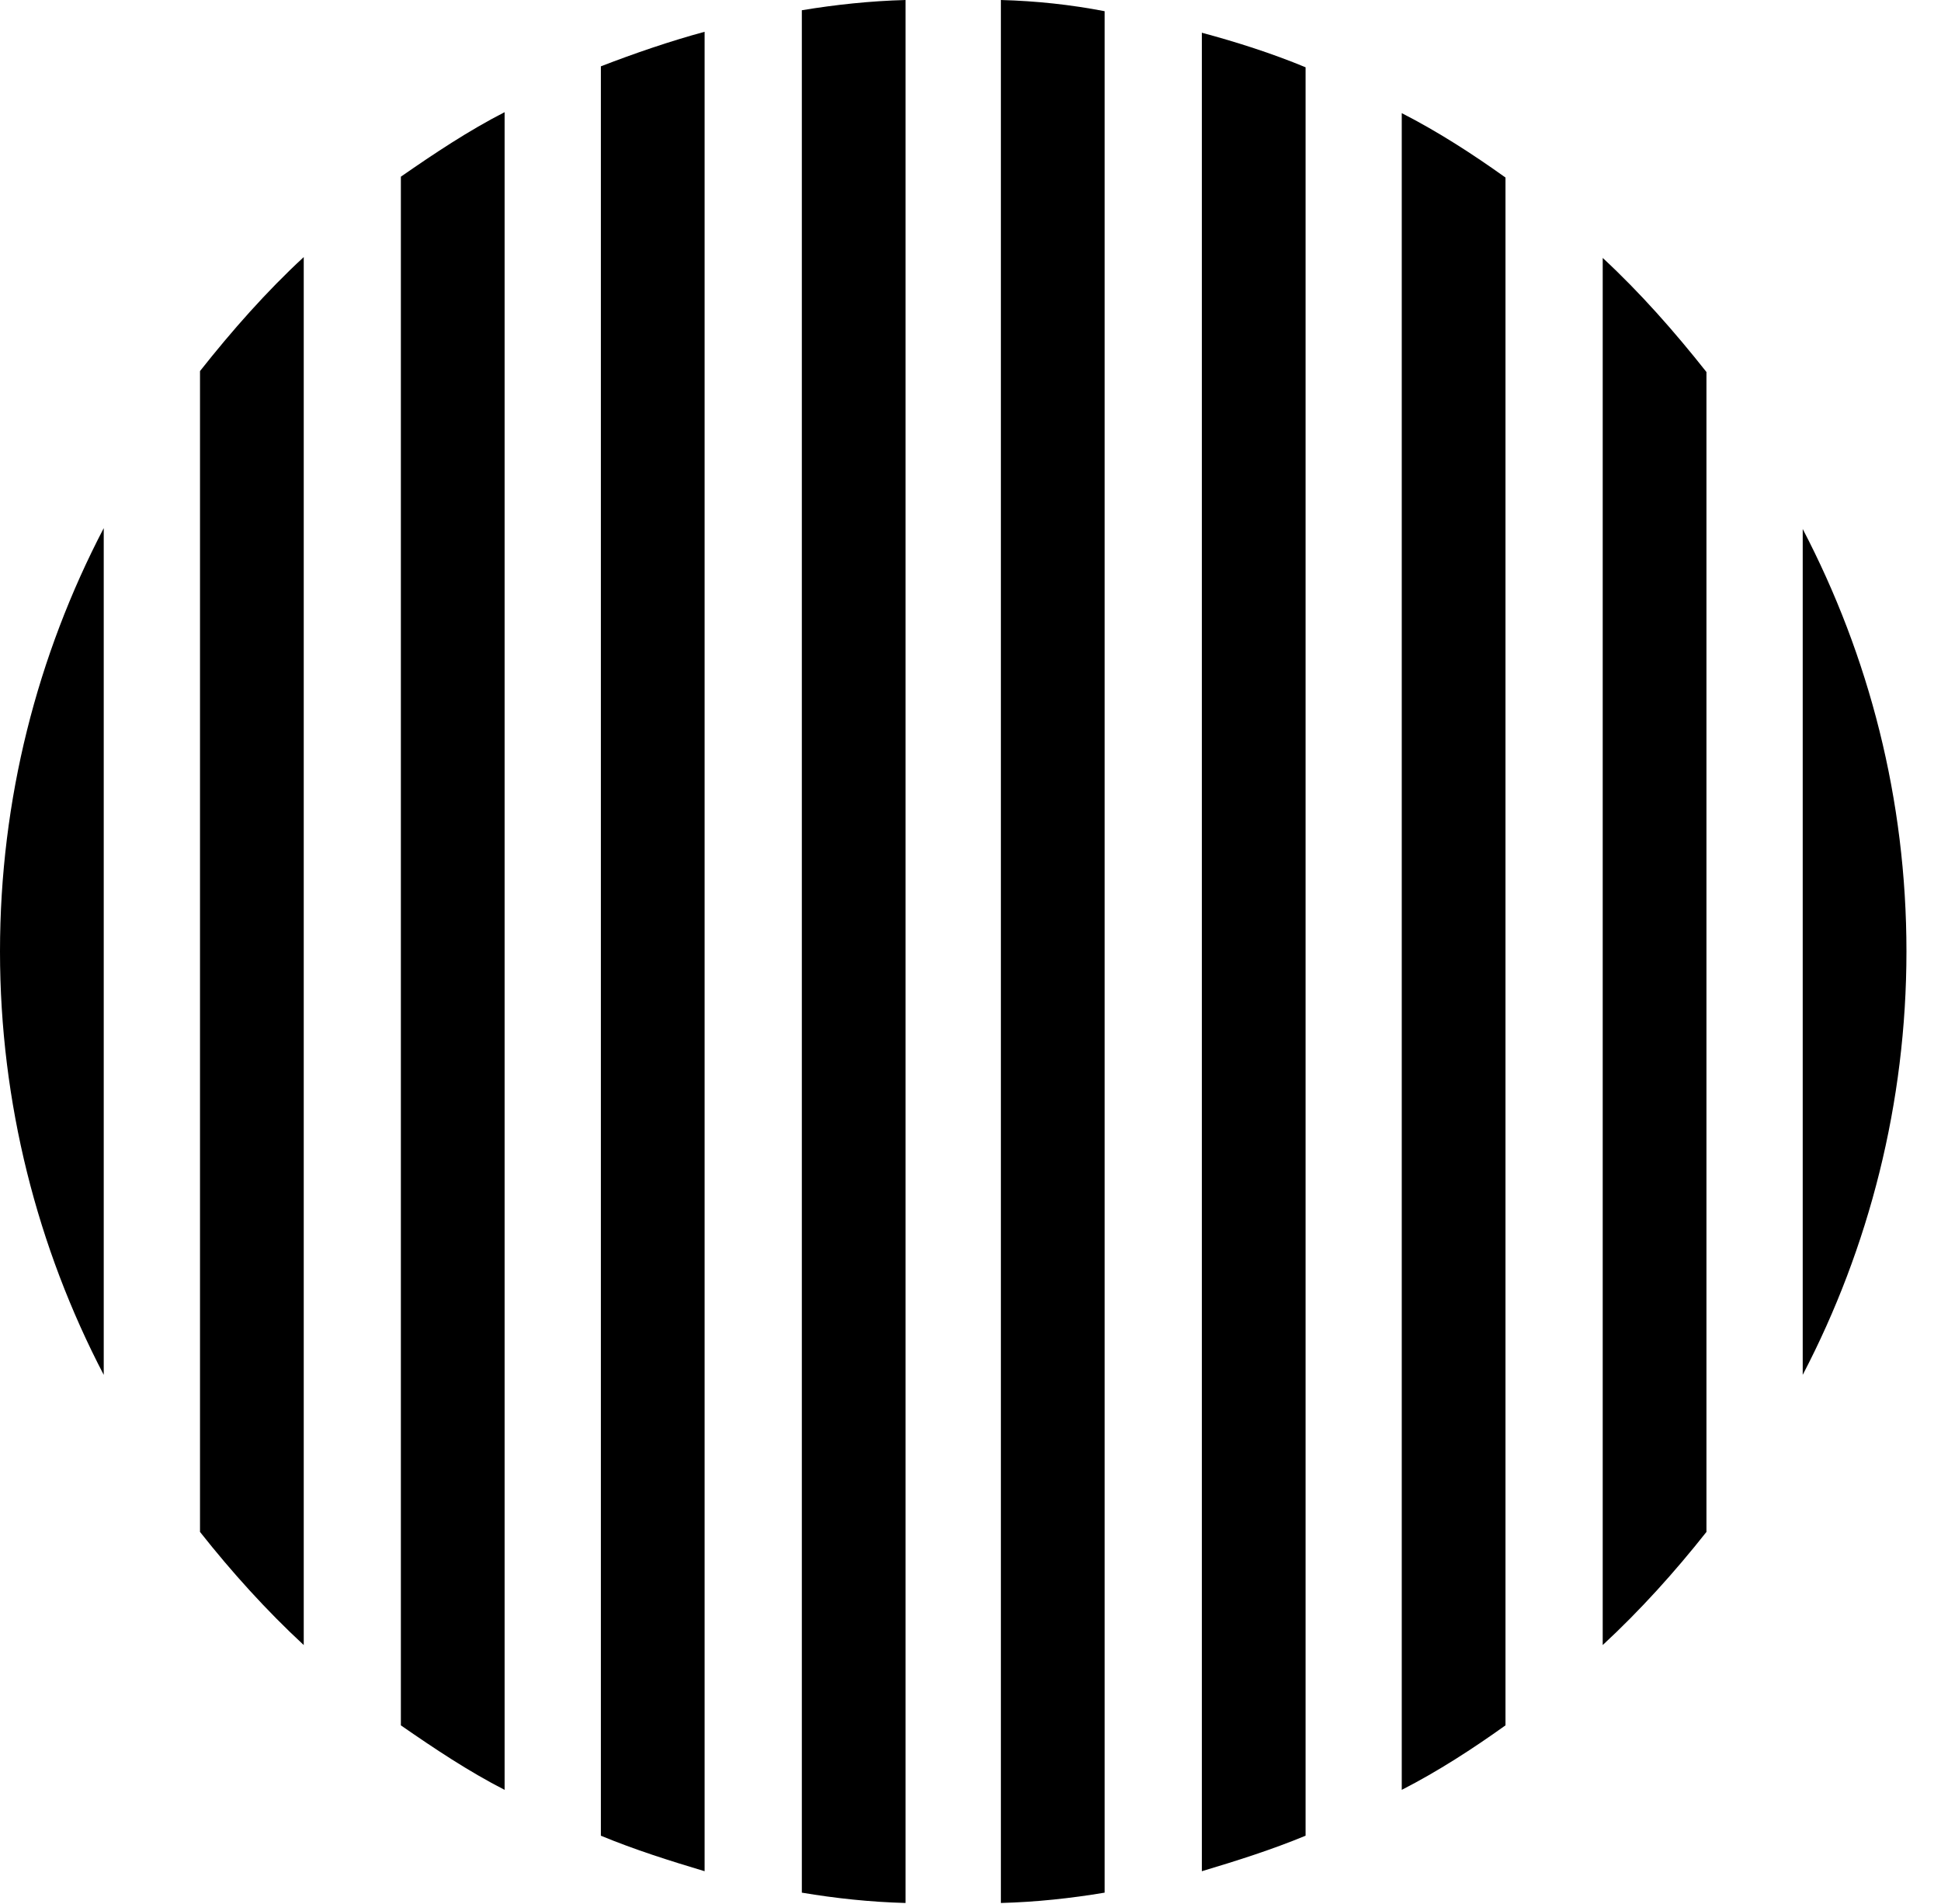 <svg version="1.1" xmlns="http://www.w3.org/2000/svg" xmlns:xlink="http://www.w3.org/1999/xlink" width="20.283" height="19.893" viewBox="0 0 20.283 19.893">
 <g>
  <rect height="19.893" opacity="0" width="20.283" x="0" y="0"/>
  <path d="M19.922 9.941C19.922 8.35 19.531 6.855 18.838 5.527L18.838 14.365C19.531 13.037 19.922 11.523 19.922 9.941Z" fill="currentColor"/>
  <path d="M16.748 17.188C17.139 16.826 17.5 16.426 17.832 16.006L17.832 3.887C17.5 3.467 17.139 3.057 16.748 2.695Z" fill="currentColor"/>
  <path d="M14.648 18.701C15.029 18.506 15.391 18.271 15.732 18.027L15.732 1.855C15.391 1.611 15.029 1.377 14.648 1.182Z" fill="currentColor"/>
  <path d="M12.559 19.551C12.92 19.443 13.291 19.326 13.643 19.18L13.643 0.703C13.291 0.557 12.92 0.439 12.559 0.342Z" fill="currentColor"/>
  <path d="M10.459 19.883C10.83 19.873 11.191 19.834 11.543 19.775L11.543 0.117C11.191 0.049 10.83 0.01 10.459 0Z" fill="currentColor"/>
  <path d="M8.379 19.775C8.73 19.834 9.092 19.873 9.463 19.883L9.463 0C9.092 0.01 8.73 0.049 8.379 0.107Z" fill="currentColor"/>
  <path d="M6.279 19.18C6.631 19.326 7.002 19.443 7.363 19.551L7.363 0.332C7.002 0.43 6.631 0.557 6.279 0.693Z" fill="currentColor"/>
  <path d="M4.189 18.027C4.541 18.271 4.893 18.506 5.273 18.701L5.273 1.172C4.893 1.367 4.541 1.602 4.189 1.846Z" fill="currentColor"/>
  <path d="M2.09 16.006C2.422 16.426 2.783 16.826 3.174 17.188L3.174 2.686C2.783 3.047 2.422 3.457 2.09 3.877Z" fill="currentColor"/>
  <path d="M0 9.941C0 11.523 0.391 13.037 1.084 14.365L1.084 5.518C0.391 6.846 0 8.35 0 9.941Z" fill="currentColor"/>
 </g>
</svg>
